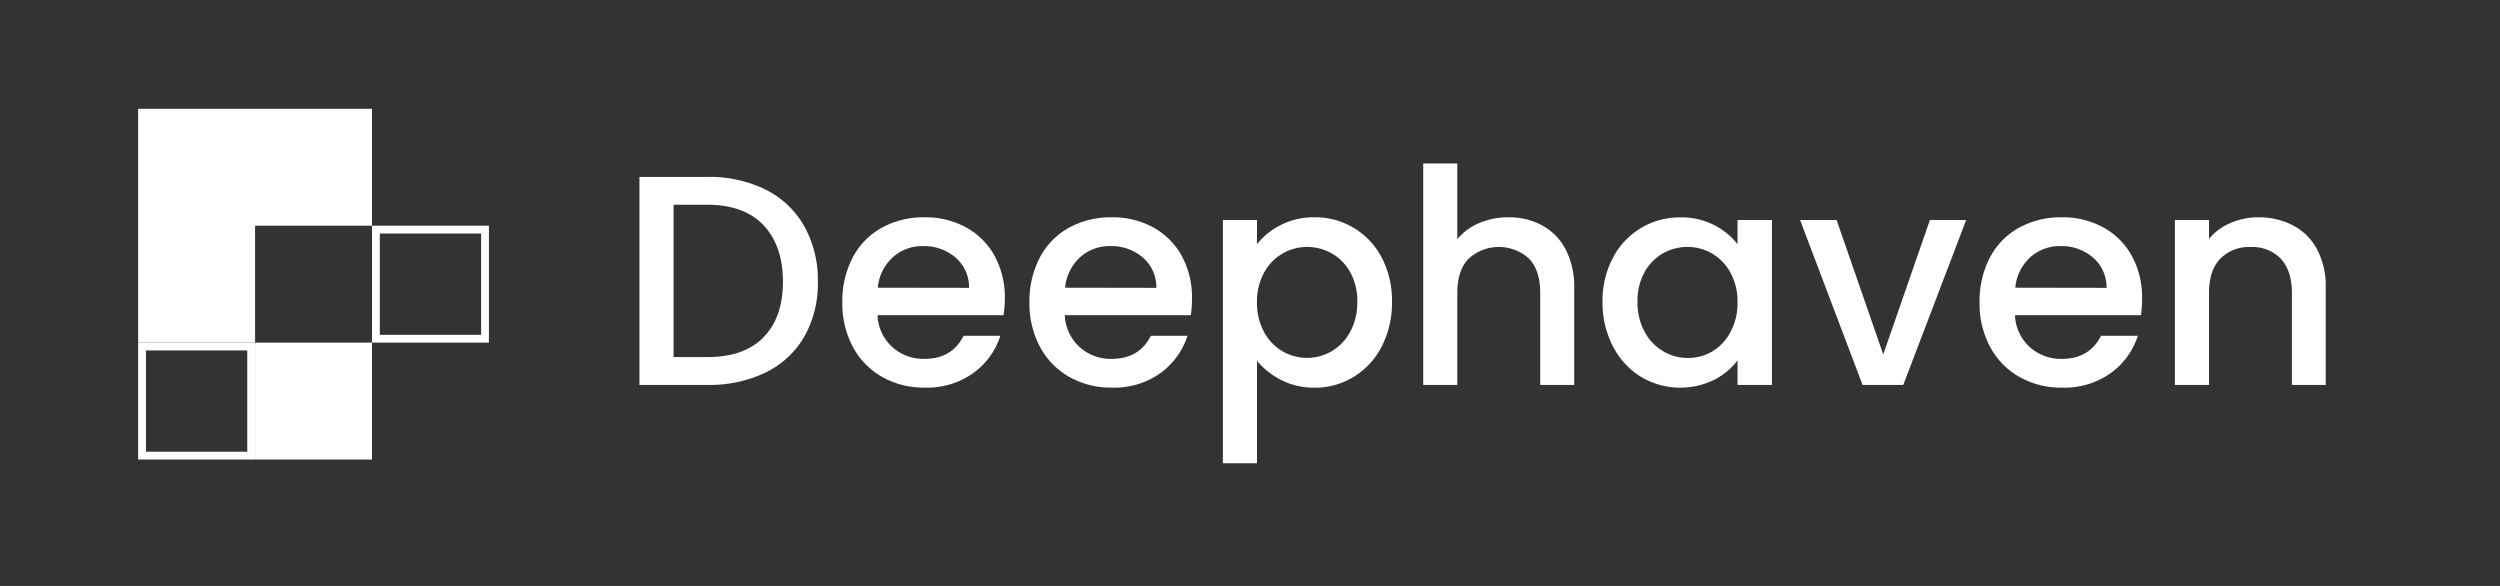 <svg xmlns="http://www.w3.org/2000/svg" viewBox="0 0 640 150"><rect x="0" y="0" width="640" height="150" fill="#333333" stroke="none"/><defs><style>.a{fill:#fff;}</style></defs><path class="a" d="M196,48.54a23.36,23.36,0,0,1,9.88,9.35,28.07,28.07,0,0,1,3.49,14.22,27.4,27.4,0,0,1-3.49,14.09A23,23,0,0,1,196,95.36a33.09,33.09,0,0,1-14.9,3.18h-17.4V45.29h17.4A32.45,32.45,0,0,1,196,48.54Zm-.57,37.82q5-5.06,5-14.25t-5-14.49q-5-5.2-14.33-5.21h-8.66v39h8.66Q190.48,91.41,195.46,86.36Z"/><path class="a" d="M256.9,80.69H224.64a11.67,11.67,0,0,0,3.75,8.12,11.88,11.88,0,0,0,8.28,3.06q7.05,0,10-5.9h9.42a18.94,18.94,0,0,1-6.93,9.54,20.35,20.35,0,0,1-12.45,3.72,21.63,21.63,0,0,1-10.85-2.72,19.33,19.33,0,0,1-7.5-7.66,23.34,23.34,0,0,1-2.72-11.46,23.92,23.92,0,0,1,2.64-11.45,18.58,18.58,0,0,1,7.43-7.63,22.21,22.21,0,0,1,11-2.68,21.49,21.49,0,0,1,10.65,2.61,18.42,18.42,0,0,1,7.28,7.31,22.15,22.15,0,0,1,2.6,10.85A27.94,27.94,0,0,1,256.9,80.69Zm-8.82-7a10,10,0,0,0-3.44-7.74A12.36,12.36,0,0,0,236.28,63a11.22,11.22,0,0,0-7.73,2.87,12,12,0,0,0-3.84,7.78Z"/><path class="a" d="M304.85,80.69H272.59a11.67,11.67,0,0,0,3.75,8.12,11.88,11.88,0,0,0,8.28,3.06q7,0,10-5.9H304a19,19,0,0,1-6.93,9.54,20.35,20.35,0,0,1-12.45,3.72,21.63,21.63,0,0,1-10.85-2.72,19.33,19.33,0,0,1-7.5-7.66,23.34,23.34,0,0,1-2.73-11.46,23.92,23.92,0,0,1,2.65-11.45,18.58,18.58,0,0,1,7.43-7.63,22.21,22.21,0,0,1,11-2.68,21.49,21.49,0,0,1,10.65,2.61,18.42,18.42,0,0,1,7.28,7.31,22.15,22.15,0,0,1,2.6,10.85A27.94,27.94,0,0,1,304.85,80.69Zm-8.82-7a10,10,0,0,0-3.44-7.74A12.36,12.36,0,0,0,284.23,63a11.26,11.26,0,0,0-7.74,2.87,12.05,12.05,0,0,0-3.83,7.78Z"/><path class="a" d="M327.85,57.62a18.57,18.57,0,0,1,8.66-2A19.15,19.15,0,0,1,353.75,66a23.71,23.71,0,0,1,2.6,11.26,24.43,24.43,0,0,1-2.6,11.38,19.49,19.49,0,0,1-7.17,7.81,18.85,18.85,0,0,1-10.07,2.8,18.4,18.4,0,0,1-8.59-2,19.47,19.47,0,0,1-6.13-4.87v26.21h-8.73V56.32h8.73v6.21A17.85,17.85,0,0,1,327.85,57.62Zm17.81,12.07a12.33,12.33,0,0,0-4.75-4.83,12.84,12.84,0,0,0-6.32-1.64,12.38,12.38,0,0,0-6.24,1.68,12.55,12.55,0,0,0-4.75,4.91,15.16,15.16,0,0,0-1.81,7.58A15.43,15.43,0,0,0,323.6,85a12.44,12.44,0,0,0,11,6.62,12.31,12.31,0,0,0,6.32-1.72,12.66,12.66,0,0,0,4.75-5,15.71,15.71,0,0,0,1.8-7.66A15.09,15.09,0,0,0,345.66,69.69Z"/><path class="a" d="M394.79,57.7a14.68,14.68,0,0,1,6,6.13A20.43,20.43,0,0,1,403,73.64v24.9H394.3V74.94q0-5.67-2.84-8.7a11.47,11.47,0,0,0-15.51,0q-2.88,3-2.88,8.7v23.6h-8.73V41.84h8.73V61.22a14.71,14.71,0,0,1,5.63-4.13,18.89,18.89,0,0,1,7.47-1.46A17.67,17.67,0,0,1,394.79,57.7Z"/><path class="a" d="M412.9,66a19.24,19.24,0,0,1,17.28-10.35,18.3,18.3,0,0,1,8.69,2,17.59,17.59,0,0,1,5.94,4.86V56.32h8.81V98.54h-8.81V92.26a17.4,17.4,0,0,1-6.05,5,19.6,19.6,0,0,1-18.7-.81,19.83,19.83,0,0,1-7.16-7.81,24.09,24.09,0,0,1-2.65-11.38A23.38,23.38,0,0,1,412.9,66ZM443,69.81a12.67,12.67,0,0,0-4.71-4.91A12.37,12.37,0,0,0,432,63.22a12.64,12.64,0,0,0-6.29,1.64A12.44,12.44,0,0,0,421,69.69a15.09,15.09,0,0,0-1.8,7.55A15.71,15.71,0,0,0,421,84.9a12.66,12.66,0,0,0,4.75,5A12.19,12.19,0,0,0,432,91.64,12.37,12.37,0,0,0,438.3,90,12.55,12.55,0,0,0,443,85a15.54,15.54,0,0,0,1.8-7.63A15.26,15.26,0,0,0,443,69.81Z"/><path class="a" d="M482.11,90.73l11.95-34.41h9.28l-16.1,42.22H476.82l-16-42.22h9.35Z"/><path class="a" d="M548.09,80.69H515.83a11.71,11.71,0,0,0,3.75,8.12,11.88,11.88,0,0,0,8.28,3.06q7,0,10-5.9h9.42a18.88,18.88,0,0,1-6.93,9.54,20.35,20.35,0,0,1-12.45,3.72A21.57,21.57,0,0,1,517,96.51a19.29,19.29,0,0,1-7.51-7.66,23.34,23.34,0,0,1-2.72-11.46,23.92,23.92,0,0,1,2.64-11.45,18.58,18.58,0,0,1,7.43-7.63,22.23,22.23,0,0,1,11-2.68,21.49,21.49,0,0,1,10.65,2.61,18.35,18.35,0,0,1,7.28,7.31,22,22,0,0,1,2.6,10.85A27.94,27.94,0,0,1,548.09,80.69Zm-8.81-7a10,10,0,0,0-3.45-7.74A12.33,12.33,0,0,0,527.48,63a11.22,11.22,0,0,0-7.74,2.87,12,12,0,0,0-3.83,7.78Z"/><path class="a" d="M587,57.7a14.76,14.76,0,0,1,6.17,6.13,20.2,20.2,0,0,1,2.22,9.81v24.9h-8.66V74.94c0-3.78-1-6.68-2.83-8.7a10.13,10.13,0,0,0-7.74-3,10.24,10.24,0,0,0-7.78,3c-1.92,2-2.87,4.92-2.87,8.7v23.6h-8.74V56.32h8.74v4.83A14.4,14.4,0,0,1,571,57.09a17.58,17.58,0,0,1,7.09-1.46A18.94,18.94,0,0,1,587,57.7Z"/><path class="a" d="M63.3,89.71v25.93H37.37V89.71H63.3m2-2H35.37v29.93H65.3V87.71Z"/><polygon class="a" points="35.37 27.85 35.37 87.71 65.3 87.71 65.3 57.78 95.23 57.78 95.23 27.85 35.37 27.85"/><rect class="a" x="65.3" y="87.71" width="29.93" height="29.93"/><path class="a" d="M123.16,59.78V85.71H97.23V59.78h25.93m2-2H95.23V87.71h29.93V57.78Z"/></svg>